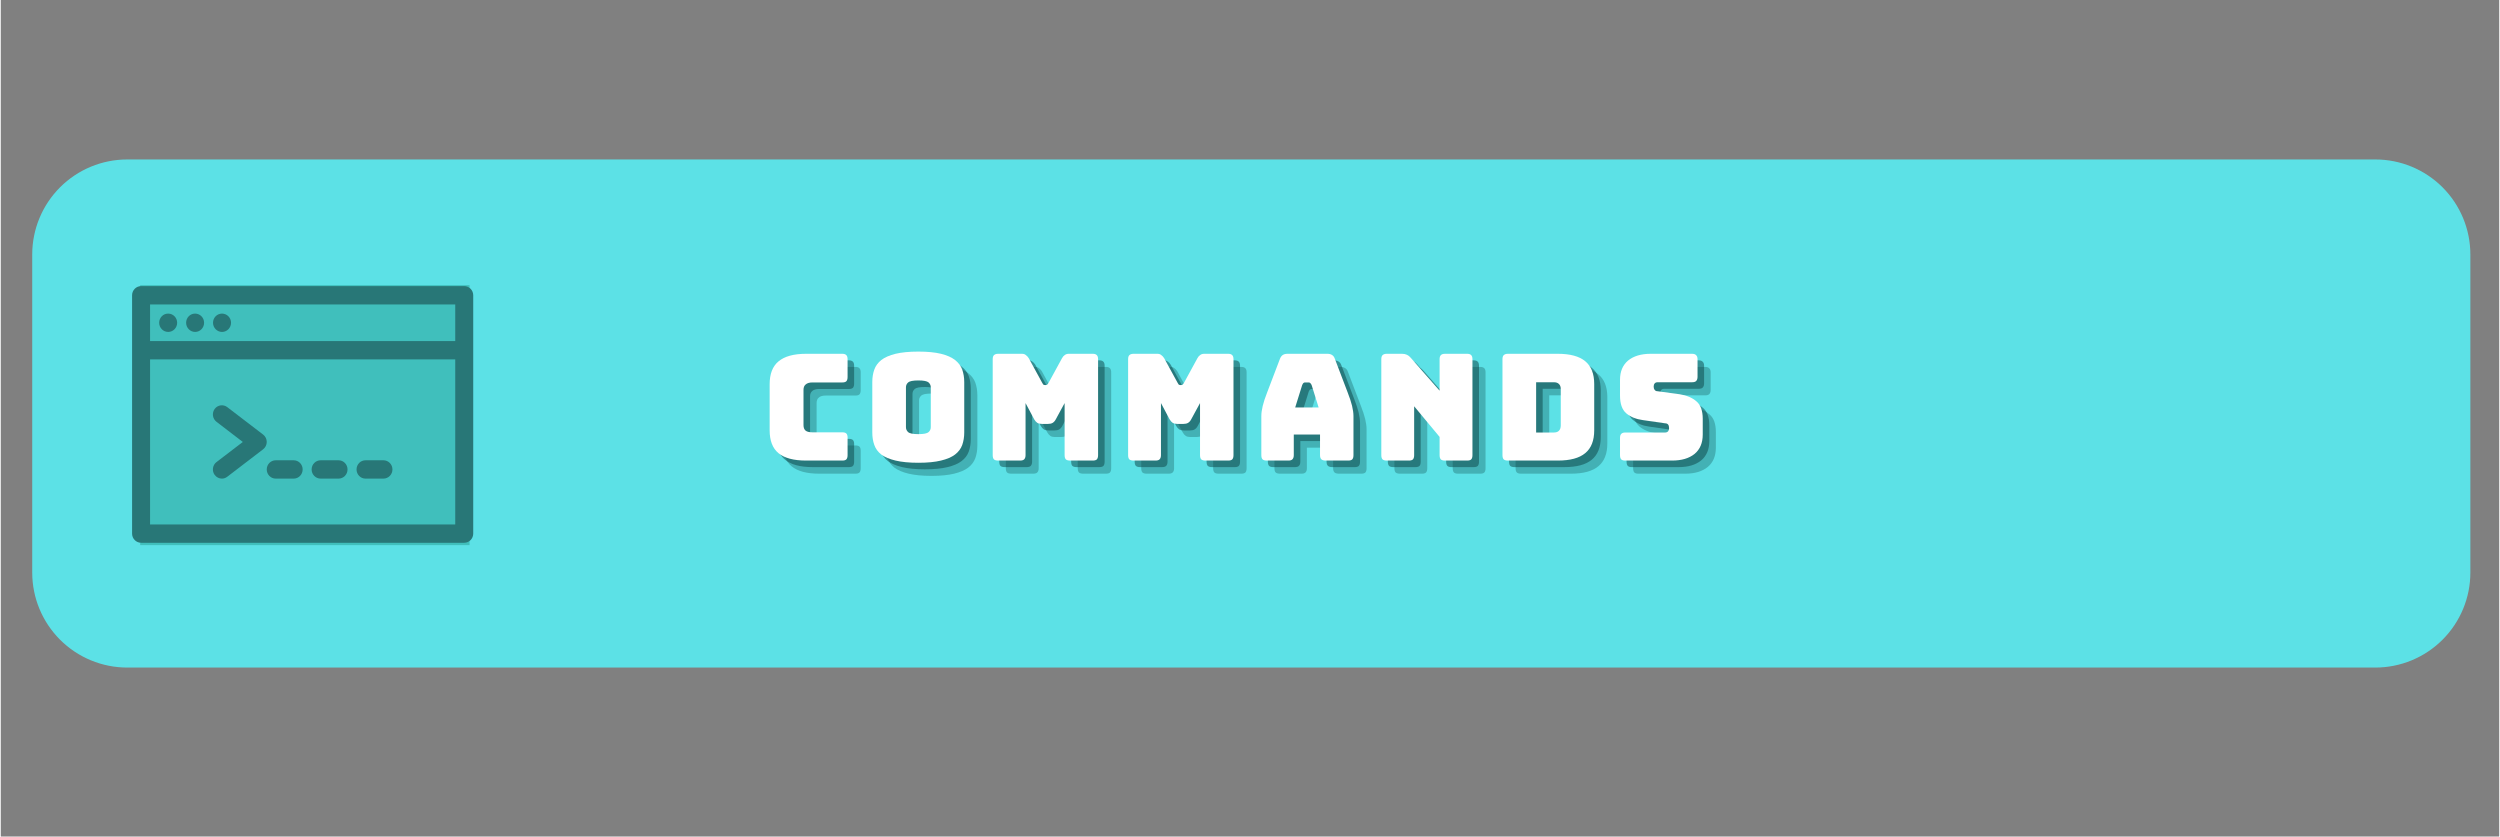 <svg xmlns="http://www.w3.org/2000/svg" xmlns:xlink="http://www.w3.org/1999/xlink" width="260" zoomAndPan="magnify" viewBox="0 0 194.88 65.25" height="87" preserveAspectRatio="xMidYMid meet" version="1.0"><rect x="0" y="0" width="194.88" height="65.25" fill="#808080" stroke="none"/><defs><g/><clipPath id="94c05a2d14"><path d="M 2.453 12.438 L 192.629 12.438 L 192.629 52.07 L 2.453 52.07 Z M 2.453 12.438 " clip-rule="nonzero"/></clipPath><clipPath id="efa141a63c"><path d="M 9.867 12.438 L 185.215 12.438 C 187.18 12.438 189.066 13.219 190.457 14.609 C 191.848 16 192.629 17.887 192.629 19.855 L 192.629 44.656 C 192.629 46.621 191.848 48.508 190.457 49.898 C 189.066 51.289 187.18 52.07 185.215 52.07 L 9.867 52.07 C 7.902 52.07 6.016 51.289 4.625 49.898 C 3.234 48.508 2.453 46.621 2.453 44.656 L 2.453 19.855 C 2.453 17.887 3.234 16 4.625 14.609 C 6.016 13.219 7.902 12.438 9.867 12.438 Z M 9.867 12.438 " clip-rule="nonzero"/></clipPath><clipPath id="fe945498e3"><path d="M 10.875 22.242 L 36.566 22.242 L 36.566 42.52 L 10.875 42.52 Z M 10.875 22.242 " clip-rule="nonzero"/></clipPath><clipPath id="997f93b6c5"><path d="M 10.191 22.316 L 36.883 22.316 L 36.883 42.336 L 10.191 42.336 Z M 10.191 22.316 " clip-rule="nonzero"/></clipPath></defs><g clip-path="url(#94c05a2d14)"><g clip-path="url(#efa141a63c)"><path fill="#5ce1e6" d="M 2.453 12.438 L 192.629 12.438 L 192.629 52.07 L 2.453 52.07 Z M 2.453 12.438 " fill-opacity="1" fill-rule="nonzero"/></g></g><g clip-path="url(#fe945498e3)"><path fill="#40bfbc" d="M 10.875 22.242 L 36.566 22.242 L 36.566 42.52 L 10.875 42.52 Z M 10.875 22.242 " fill-opacity="1" fill-rule="nonzero"/></g><g clip-path="url(#997f93b6c5)"><path fill="#287777" d="M 36.152 22.316 L 10.945 22.316 C 10.559 22.316 10.242 22.637 10.242 23.031 L 10.242 41.621 C 10.242 42.016 10.559 42.336 10.945 42.336 L 36.152 42.336 C 36.535 42.336 36.852 42.016 36.852 41.621 L 36.852 23.031 C 36.852 22.637 36.535 22.316 36.152 22.316 M 11.645 23.746 L 35.449 23.746 L 35.449 26.605 L 11.645 26.605 Z M 35.449 40.906 L 11.645 40.906 L 11.645 28.035 L 35.449 28.035 Z M 35.449 40.906 " fill-opacity="1" fill-rule="evenodd"/></g><path fill="#287777" d="M 13.059 25.891 C 12.672 25.891 12.355 25.57 12.355 25.176 C 12.355 24.781 12.664 24.461 13.051 24.461 L 13.059 24.461 C 13.445 24.461 13.758 24.781 13.758 25.176 C 13.758 25.57 13.445 25.891 13.059 25.891 " fill-opacity="1" fill-rule="evenodd"/><path fill="#287777" d="M 15.16 25.891 C 14.773 25.891 14.457 25.57 14.457 25.176 C 14.457 24.781 14.766 24.461 15.152 24.461 L 15.16 24.461 C 15.547 24.461 15.859 24.781 15.859 25.176 C 15.859 25.57 15.547 25.891 15.16 25.891 " fill-opacity="1" fill-rule="evenodd"/><path fill="#287777" d="M 17.258 25.891 C 16.875 25.891 16.555 25.57 16.555 25.176 C 16.555 24.781 16.867 24.461 17.254 24.461 L 17.258 24.461 C 17.645 24.461 17.961 24.781 17.961 25.176 C 17.961 25.57 17.645 25.891 17.258 25.891 " fill-opacity="1" fill-rule="evenodd"/><path fill="#287777" d="M 17.246 37.332 C 17.035 37.332 16.824 37.23 16.684 37.043 C 16.453 36.73 16.516 36.281 16.824 36.043 L 18.879 34.473 L 16.824 32.898 C 16.516 32.66 16.453 32.215 16.684 31.898 C 16.918 31.582 17.355 31.52 17.664 31.754 L 20.465 33.898 C 20.645 34.035 20.746 34.246 20.746 34.473 C 20.746 34.695 20.645 34.906 20.465 35.043 L 17.664 37.188 C 17.539 37.285 17.391 37.332 17.246 37.332 " fill-opacity="1" fill-rule="evenodd"/><path fill="#287777" d="M 22.848 37.332 L 21.445 37.332 C 21.059 37.332 20.746 37.012 20.746 36.617 C 20.746 36.219 21.059 35.902 21.445 35.902 L 22.848 35.902 C 23.234 35.902 23.547 36.219 23.547 36.617 C 23.547 37.012 23.234 37.332 22.848 37.332 " fill-opacity="1" fill-rule="evenodd"/><path fill="#287777" d="M 29.848 37.332 L 28.449 37.332 C 28.062 37.332 27.75 37.012 27.75 36.617 C 27.75 36.219 28.062 35.902 28.449 35.902 L 29.848 35.902 C 30.234 35.902 30.551 36.219 30.551 36.617 C 30.551 37.012 30.234 37.332 29.848 37.332 " fill-opacity="1" fill-rule="evenodd"/><path fill="#287777" d="M 26.348 37.332 L 24.949 37.332 C 24.562 37.332 24.246 37.012 24.246 36.617 C 24.246 36.219 24.562 35.902 24.949 35.902 L 26.348 35.902 C 26.734 35.902 27.047 36.219 27.047 36.617 C 27.047 37.012 26.734 37.332 26.348 37.332 " fill-opacity="1" fill-rule="evenodd"/><g fill="#0d4244" fill-opacity="0.302"><g transform="translate(60.324, 36.947)"><g><path d="M 6.344 0 L 3.516 0 C 2.547 0 1.828 -0.191 1.359 -0.578 C 0.898 -0.961 0.672 -1.555 0.672 -2.359 L 0.672 -5.953 C 0.672 -6.754 0.898 -7.348 1.359 -7.734 C 1.828 -8.129 2.547 -8.328 3.516 -8.328 L 6.344 -8.328 C 6.488 -8.328 6.594 -8.289 6.656 -8.219 C 6.719 -8.156 6.75 -8.051 6.75 -7.906 L 6.75 -6.516 C 6.75 -6.367 6.719 -6.258 6.656 -6.188 C 6.594 -6.125 6.488 -6.094 6.344 -6.094 L 4.016 -6.094 C 3.773 -6.094 3.598 -6.039 3.484 -5.938 C 3.367 -5.844 3.312 -5.703 3.312 -5.516 L 3.312 -2.766 C 3.312 -2.566 3.367 -2.422 3.484 -2.328 C 3.598 -2.242 3.773 -2.203 4.016 -2.203 L 6.344 -2.203 C 6.488 -2.203 6.594 -2.172 6.656 -2.109 C 6.719 -2.047 6.75 -1.941 6.75 -1.797 L 6.75 -0.422 C 6.75 -0.273 6.719 -0.164 6.656 -0.094 C 6.594 -0.031 6.488 0 6.344 0 Z M 6.344 0 "/></g></g></g><g fill="#0d4244" fill-opacity="0.302"><g transform="translate(68.33, 36.947)"><g><path d="M 7.844 -2.188 C 7.844 -1.832 7.789 -1.508 7.688 -1.219 C 7.582 -0.926 7.395 -0.676 7.125 -0.469 C 6.863 -0.27 6.5 -0.113 6.031 0 C 5.57 0.113 4.984 0.172 4.266 0.172 C 3.547 0.172 2.953 0.113 2.484 0 C 2.016 -0.113 1.645 -0.27 1.375 -0.469 C 1.113 -0.676 0.93 -0.926 0.828 -1.219 C 0.723 -1.508 0.672 -1.832 0.672 -2.188 L 0.672 -6.125 C 0.672 -6.477 0.723 -6.801 0.828 -7.094 C 0.93 -7.383 1.113 -7.633 1.375 -7.844 C 1.645 -8.051 2.016 -8.211 2.484 -8.328 C 2.953 -8.441 3.547 -8.5 4.266 -8.5 C 4.984 -8.5 5.57 -8.441 6.031 -8.328 C 6.5 -8.211 6.863 -8.051 7.125 -7.844 C 7.395 -7.633 7.582 -7.383 7.688 -7.094 C 7.789 -6.801 7.844 -6.477 7.844 -6.125 Z M 3.297 -2.609 C 3.297 -2.453 3.352 -2.32 3.469 -2.219 C 3.582 -2.113 3.848 -2.062 4.266 -2.062 C 4.68 -2.062 4.945 -2.113 5.062 -2.219 C 5.176 -2.32 5.234 -2.453 5.234 -2.609 L 5.234 -5.719 C 5.234 -5.863 5.176 -5.988 5.062 -6.094 C 4.945 -6.195 4.68 -6.25 4.266 -6.25 C 3.848 -6.25 3.582 -6.195 3.469 -6.094 C 3.352 -5.988 3.297 -5.863 3.297 -5.719 Z M 3.297 -2.609 "/></g></g></g><g fill="#0d4244" fill-opacity="0.302"><g transform="translate(77.597, 36.947)"><g><path d="M 2.938 0 L 1.219 0 C 1.07 0 0.961 -0.031 0.891 -0.094 C 0.828 -0.164 0.797 -0.273 0.797 -0.422 L 0.797 -7.906 C 0.797 -8.051 0.828 -8.156 0.891 -8.219 C 0.961 -8.289 1.07 -8.328 1.219 -8.328 L 3.078 -8.328 C 3.203 -8.328 3.301 -8.297 3.375 -8.234 C 3.457 -8.18 3.535 -8.098 3.609 -7.984 L 4.641 -6.094 C 4.68 -6.02 4.711 -5.969 4.734 -5.938 C 4.766 -5.906 4.805 -5.891 4.859 -5.891 L 4.953 -5.891 C 5.004 -5.891 5.039 -5.906 5.062 -5.938 C 5.094 -5.969 5.129 -6.02 5.172 -6.094 L 6.203 -7.984 C 6.266 -8.098 6.336 -8.18 6.422 -8.234 C 6.504 -8.297 6.609 -8.328 6.734 -8.328 L 8.609 -8.328 C 8.754 -8.328 8.859 -8.289 8.922 -8.219 C 8.984 -8.156 9.016 -8.051 9.016 -7.906 L 9.016 -0.422 C 9.016 -0.273 8.984 -0.164 8.922 -0.094 C 8.859 -0.031 8.754 0 8.609 0 L 6.828 0 C 6.68 0 6.57 -0.031 6.5 -0.094 C 6.438 -0.164 6.406 -0.273 6.406 -0.422 L 6.406 -4.484 L 5.719 -3.219 C 5.656 -3.094 5.57 -3 5.469 -2.938 C 5.375 -2.883 5.254 -2.859 5.109 -2.859 L 4.641 -2.859 C 4.492 -2.859 4.375 -2.883 4.281 -2.938 C 4.188 -3 4.102 -3.094 4.031 -3.219 L 3.359 -4.484 L 3.359 -0.422 C 3.359 -0.273 3.32 -0.164 3.25 -0.094 C 3.188 -0.031 3.082 0 2.938 0 Z M 2.938 0 "/></g></g></g><g fill="#0d4244" fill-opacity="0.302"><g transform="translate(88.159, 36.947)"><g><path d="M 2.938 0 L 1.219 0 C 1.07 0 0.961 -0.031 0.891 -0.094 C 0.828 -0.164 0.797 -0.273 0.797 -0.422 L 0.797 -7.906 C 0.797 -8.051 0.828 -8.156 0.891 -8.219 C 0.961 -8.289 1.07 -8.328 1.219 -8.328 L 3.078 -8.328 C 3.203 -8.328 3.301 -8.297 3.375 -8.234 C 3.457 -8.18 3.535 -8.098 3.609 -7.984 L 4.641 -6.094 C 4.68 -6.02 4.711 -5.969 4.734 -5.938 C 4.766 -5.906 4.805 -5.891 4.859 -5.891 L 4.953 -5.891 C 5.004 -5.891 5.039 -5.906 5.062 -5.938 C 5.094 -5.969 5.129 -6.02 5.172 -6.094 L 6.203 -7.984 C 6.266 -8.098 6.336 -8.18 6.422 -8.234 C 6.504 -8.297 6.609 -8.328 6.734 -8.328 L 8.609 -8.328 C 8.754 -8.328 8.859 -8.289 8.922 -8.219 C 8.984 -8.156 9.016 -8.051 9.016 -7.906 L 9.016 -0.422 C 9.016 -0.273 8.984 -0.164 8.922 -0.094 C 8.859 -0.031 8.754 0 8.609 0 L 6.828 0 C 6.68 0 6.57 -0.031 6.5 -0.094 C 6.438 -0.164 6.406 -0.273 6.406 -0.422 L 6.406 -4.484 L 5.719 -3.219 C 5.656 -3.094 5.57 -3 5.469 -2.938 C 5.375 -2.883 5.254 -2.859 5.109 -2.859 L 4.641 -2.859 C 4.492 -2.859 4.375 -2.883 4.281 -2.938 C 4.188 -3 4.102 -3.094 4.031 -3.219 L 3.359 -4.484 L 3.359 -0.422 C 3.359 -0.273 3.32 -0.164 3.25 -0.094 C 3.188 -0.031 3.082 0 2.938 0 Z M 2.938 0 "/></g></g></g><g fill="#0d4244" fill-opacity="0.302"><g transform="translate(98.721, 36.947)"><g><path d="M 3.812 -5.891 L 3.266 -4.141 L 5.094 -4.141 L 4.547 -5.891 C 4.516 -5.961 4.477 -6.016 4.438 -6.047 C 4.406 -6.078 4.367 -6.094 4.328 -6.094 L 4.031 -6.094 C 3.988 -6.094 3.945 -6.078 3.906 -6.047 C 3.875 -6.016 3.844 -5.961 3.812 -5.891 Z M 3.156 -0.422 C 3.156 -0.273 3.117 -0.164 3.047 -0.094 C 2.984 -0.031 2.879 0 2.734 0 L 1.047 0 C 0.898 0 0.789 -0.031 0.719 -0.094 C 0.656 -0.164 0.625 -0.273 0.625 -0.422 L 0.625 -3.469 C 0.625 -3.695 0.66 -3.961 0.734 -4.266 C 0.805 -4.566 0.922 -4.914 1.078 -5.312 L 2.078 -7.938 C 2.129 -8.07 2.203 -8.172 2.297 -8.234 C 2.391 -8.297 2.516 -8.328 2.672 -8.328 L 5.781 -8.328 C 5.926 -8.328 6.047 -8.297 6.141 -8.234 C 6.242 -8.172 6.316 -8.07 6.359 -7.938 L 7.359 -5.312 C 7.516 -4.914 7.629 -4.566 7.703 -4.266 C 7.773 -3.961 7.812 -3.695 7.812 -3.469 L 7.812 -0.422 C 7.812 -0.273 7.781 -0.164 7.719 -0.094 C 7.656 -0.031 7.551 0 7.406 0 L 5.656 0 C 5.5 0 5.383 -0.031 5.312 -0.094 C 5.238 -0.164 5.203 -0.273 5.203 -0.422 L 5.203 -2.031 L 3.156 -2.031 Z M 3.156 -0.422 "/></g></g></g><g fill="#0d4244" fill-opacity="0.302"><g transform="translate(107.907, 36.947)"><g><path d="M 2.953 0 L 1.219 0 C 1.07 0 0.961 -0.031 0.891 -0.094 C 0.828 -0.164 0.797 -0.273 0.797 -0.422 L 0.797 -7.906 C 0.797 -8.051 0.828 -8.156 0.891 -8.219 C 0.961 -8.289 1.07 -8.328 1.219 -8.328 L 2.422 -8.328 C 2.566 -8.328 2.691 -8.301 2.797 -8.25 C 2.898 -8.207 3 -8.129 3.094 -8.016 L 5.344 -5.453 L 5.344 -7.906 C 5.344 -8.051 5.375 -8.156 5.438 -8.219 C 5.5 -8.289 5.609 -8.328 5.766 -8.328 L 7.5 -8.328 C 7.645 -8.328 7.75 -8.289 7.812 -8.219 C 7.875 -8.156 7.906 -8.051 7.906 -7.906 L 7.906 -0.422 C 7.906 -0.273 7.875 -0.164 7.812 -0.094 C 7.75 -0.031 7.645 0 7.5 0 L 5.766 0 C 5.609 0 5.5 -0.031 5.438 -0.094 C 5.375 -0.164 5.344 -0.273 5.344 -0.422 L 5.344 -1.844 L 3.359 -4.234 L 3.359 -0.422 C 3.359 -0.273 3.328 -0.164 3.266 -0.094 C 3.203 -0.031 3.098 0 2.953 0 Z M 2.953 0 "/></g></g></g><g fill="#0d4244" fill-opacity="0.302"><g transform="translate(117.359, 36.947)"><g><path d="M 5.109 0 L 1.219 0 C 1.07 0 0.961 -0.031 0.891 -0.094 C 0.828 -0.164 0.797 -0.273 0.797 -0.422 L 0.797 -7.906 C 0.797 -8.051 0.828 -8.156 0.891 -8.219 C 0.961 -8.289 1.07 -8.328 1.219 -8.328 L 5.109 -8.328 C 6.078 -8.328 6.789 -8.133 7.25 -7.75 C 7.719 -7.363 7.953 -6.77 7.953 -5.969 L 7.953 -2.359 C 7.953 -1.555 7.719 -0.961 7.25 -0.578 C 6.789 -0.191 6.078 0 5.109 0 Z M 3.422 -6.109 L 3.422 -2.188 L 4.797 -2.188 C 4.984 -2.188 5.117 -2.234 5.203 -2.328 C 5.297 -2.422 5.344 -2.562 5.344 -2.75 L 5.344 -5.562 C 5.344 -5.75 5.297 -5.883 5.203 -5.969 C 5.117 -6.062 4.984 -6.109 4.797 -6.109 Z M 3.422 -6.109 "/></g></g></g><g fill="#0d4244" fill-opacity="0.302"><g transform="translate(126.73, 36.947)"><g><path d="M 4.656 0 L 1 0 C 0.852 0 0.75 -0.031 0.688 -0.094 C 0.625 -0.164 0.594 -0.273 0.594 -0.422 L 0.594 -1.766 C 0.594 -1.91 0.625 -2.016 0.688 -2.078 C 0.75 -2.148 0.852 -2.188 1 -2.188 L 4.109 -2.188 C 4.211 -2.188 4.289 -2.219 4.344 -2.281 C 4.395 -2.344 4.422 -2.422 4.422 -2.516 C 4.422 -2.648 4.395 -2.75 4.344 -2.812 C 4.289 -2.875 4.211 -2.906 4.109 -2.906 L 2.375 -3.156 C 1.844 -3.227 1.41 -3.406 1.078 -3.688 C 0.754 -3.969 0.594 -4.43 0.594 -5.078 L 0.594 -6.297 C 0.594 -6.941 0.801 -7.441 1.219 -7.797 C 1.645 -8.148 2.234 -8.328 2.984 -8.328 L 6.219 -8.328 C 6.363 -8.328 6.469 -8.289 6.531 -8.219 C 6.602 -8.156 6.641 -8.051 6.641 -7.906 L 6.641 -6.531 C 6.641 -6.383 6.602 -6.273 6.531 -6.203 C 6.469 -6.141 6.363 -6.109 6.219 -6.109 L 3.531 -6.109 C 3.426 -6.109 3.348 -6.078 3.297 -6.016 C 3.242 -5.953 3.219 -5.867 3.219 -5.766 C 3.219 -5.672 3.242 -5.586 3.297 -5.516 C 3.348 -5.441 3.426 -5.406 3.531 -5.406 L 5.25 -5.172 C 5.789 -5.086 6.223 -4.906 6.547 -4.625 C 6.879 -4.352 7.047 -3.895 7.047 -3.25 L 7.047 -2.031 C 7.047 -1.375 6.832 -0.867 6.406 -0.516 C 5.977 -0.172 5.395 0 4.656 0 Z M 4.656 0 "/></g></g></g><g fill="#0d4244" fill-opacity="0.502"><g transform="translate(59.813, 36.435)"><g><path d="M 6.344 0 L 3.516 0 C 2.547 0 1.828 -0.191 1.359 -0.578 C 0.898 -0.961 0.672 -1.555 0.672 -2.359 L 0.672 -5.953 C 0.672 -6.754 0.898 -7.348 1.359 -7.734 C 1.828 -8.129 2.547 -8.328 3.516 -8.328 L 6.344 -8.328 C 6.488 -8.328 6.594 -8.289 6.656 -8.219 C 6.719 -8.156 6.75 -8.051 6.75 -7.906 L 6.75 -6.516 C 6.75 -6.367 6.719 -6.258 6.656 -6.188 C 6.594 -6.125 6.488 -6.094 6.344 -6.094 L 4.016 -6.094 C 3.773 -6.094 3.598 -6.039 3.484 -5.938 C 3.367 -5.844 3.312 -5.703 3.312 -5.516 L 3.312 -2.766 C 3.312 -2.566 3.367 -2.422 3.484 -2.328 C 3.598 -2.242 3.773 -2.203 4.016 -2.203 L 6.344 -2.203 C 6.488 -2.203 6.594 -2.172 6.656 -2.109 C 6.719 -2.047 6.75 -1.941 6.75 -1.797 L 6.75 -0.422 C 6.75 -0.273 6.719 -0.164 6.656 -0.094 C 6.594 -0.031 6.488 0 6.344 0 Z M 6.344 0 "/></g></g></g><g fill="#0d4244" fill-opacity="0.502"><g transform="translate(67.818, 36.435)"><g><path d="M 7.844 -2.188 C 7.844 -1.832 7.789 -1.508 7.688 -1.219 C 7.582 -0.926 7.395 -0.676 7.125 -0.469 C 6.863 -0.27 6.5 -0.113 6.031 0 C 5.57 0.113 4.984 0.172 4.266 0.172 C 3.547 0.172 2.953 0.113 2.484 0 C 2.016 -0.113 1.645 -0.27 1.375 -0.469 C 1.113 -0.676 0.93 -0.926 0.828 -1.219 C 0.723 -1.508 0.672 -1.832 0.672 -2.188 L 0.672 -6.125 C 0.672 -6.477 0.723 -6.801 0.828 -7.094 C 0.93 -7.383 1.113 -7.633 1.375 -7.844 C 1.645 -8.051 2.016 -8.211 2.484 -8.328 C 2.953 -8.441 3.547 -8.5 4.266 -8.5 C 4.984 -8.5 5.57 -8.441 6.031 -8.328 C 6.5 -8.211 6.863 -8.051 7.125 -7.844 C 7.395 -7.633 7.582 -7.383 7.688 -7.094 C 7.789 -6.801 7.844 -6.477 7.844 -6.125 Z M 3.297 -2.609 C 3.297 -2.453 3.352 -2.32 3.469 -2.219 C 3.582 -2.113 3.848 -2.062 4.266 -2.062 C 4.68 -2.062 4.945 -2.113 5.062 -2.219 C 5.176 -2.32 5.234 -2.453 5.234 -2.609 L 5.234 -5.719 C 5.234 -5.863 5.176 -5.988 5.062 -6.094 C 4.945 -6.195 4.68 -6.25 4.266 -6.25 C 3.848 -6.25 3.582 -6.195 3.469 -6.094 C 3.352 -5.988 3.297 -5.863 3.297 -5.719 Z M 3.297 -2.609 "/></g></g></g><g fill="#0d4244" fill-opacity="0.502"><g transform="translate(77.085, 36.435)"><g><path d="M 2.938 0 L 1.219 0 C 1.07 0 0.961 -0.031 0.891 -0.094 C 0.828 -0.164 0.797 -0.273 0.797 -0.422 L 0.797 -7.906 C 0.797 -8.051 0.828 -8.156 0.891 -8.219 C 0.961 -8.289 1.07 -8.328 1.219 -8.328 L 3.078 -8.328 C 3.203 -8.328 3.301 -8.297 3.375 -8.234 C 3.457 -8.18 3.535 -8.098 3.609 -7.984 L 4.641 -6.094 C 4.68 -6.02 4.711 -5.969 4.734 -5.938 C 4.766 -5.906 4.805 -5.891 4.859 -5.891 L 4.953 -5.891 C 5.004 -5.891 5.039 -5.906 5.062 -5.938 C 5.094 -5.969 5.129 -6.02 5.172 -6.094 L 6.203 -7.984 C 6.266 -8.098 6.336 -8.18 6.422 -8.234 C 6.504 -8.297 6.609 -8.328 6.734 -8.328 L 8.609 -8.328 C 8.754 -8.328 8.859 -8.289 8.922 -8.219 C 8.984 -8.156 9.016 -8.051 9.016 -7.906 L 9.016 -0.422 C 9.016 -0.273 8.984 -0.164 8.922 -0.094 C 8.859 -0.031 8.754 0 8.609 0 L 6.828 0 C 6.68 0 6.57 -0.031 6.5 -0.094 C 6.438 -0.164 6.406 -0.273 6.406 -0.422 L 6.406 -4.484 L 5.719 -3.219 C 5.656 -3.094 5.57 -3 5.469 -2.938 C 5.375 -2.883 5.254 -2.859 5.109 -2.859 L 4.641 -2.859 C 4.492 -2.859 4.375 -2.883 4.281 -2.938 C 4.188 -3 4.102 -3.094 4.031 -3.219 L 3.359 -4.484 L 3.359 -0.422 C 3.359 -0.273 3.32 -0.164 3.25 -0.094 C 3.188 -0.031 3.082 0 2.938 0 Z M 2.938 0 "/></g></g></g><g fill="#0d4244" fill-opacity="0.502"><g transform="translate(87.648, 36.435)"><g><path d="M 2.938 0 L 1.219 0 C 1.07 0 0.961 -0.031 0.891 -0.094 C 0.828 -0.164 0.797 -0.273 0.797 -0.422 L 0.797 -7.906 C 0.797 -8.051 0.828 -8.156 0.891 -8.219 C 0.961 -8.289 1.07 -8.328 1.219 -8.328 L 3.078 -8.328 C 3.203 -8.328 3.301 -8.297 3.375 -8.234 C 3.457 -8.18 3.535 -8.098 3.609 -7.984 L 4.641 -6.094 C 4.68 -6.02 4.711 -5.969 4.734 -5.938 C 4.766 -5.906 4.805 -5.891 4.859 -5.891 L 4.953 -5.891 C 5.004 -5.891 5.039 -5.906 5.062 -5.938 C 5.094 -5.969 5.129 -6.02 5.172 -6.094 L 6.203 -7.984 C 6.266 -8.098 6.336 -8.18 6.422 -8.234 C 6.504 -8.297 6.609 -8.328 6.734 -8.328 L 8.609 -8.328 C 8.754 -8.328 8.859 -8.289 8.922 -8.219 C 8.984 -8.156 9.016 -8.051 9.016 -7.906 L 9.016 -0.422 C 9.016 -0.273 8.984 -0.164 8.922 -0.094 C 8.859 -0.031 8.754 0 8.609 0 L 6.828 0 C 6.68 0 6.57 -0.031 6.5 -0.094 C 6.438 -0.164 6.406 -0.273 6.406 -0.422 L 6.406 -4.484 L 5.719 -3.219 C 5.656 -3.094 5.57 -3 5.469 -2.938 C 5.375 -2.883 5.254 -2.859 5.109 -2.859 L 4.641 -2.859 C 4.492 -2.859 4.375 -2.883 4.281 -2.938 C 4.188 -3 4.102 -3.094 4.031 -3.219 L 3.359 -4.484 L 3.359 -0.422 C 3.359 -0.273 3.32 -0.164 3.25 -0.094 C 3.188 -0.031 3.082 0 2.938 0 Z M 2.938 0 "/></g></g></g><g fill="#0d4244" fill-opacity="0.502"><g transform="translate(98.21, 36.435)"><g><path d="M 3.812 -5.891 L 3.266 -4.141 L 5.094 -4.141 L 4.547 -5.891 C 4.516 -5.961 4.477 -6.016 4.438 -6.047 C 4.406 -6.078 4.367 -6.094 4.328 -6.094 L 4.031 -6.094 C 3.988 -6.094 3.945 -6.078 3.906 -6.047 C 3.875 -6.016 3.844 -5.961 3.812 -5.891 Z M 3.156 -0.422 C 3.156 -0.273 3.117 -0.164 3.047 -0.094 C 2.984 -0.031 2.879 0 2.734 0 L 1.047 0 C 0.898 0 0.789 -0.031 0.719 -0.094 C 0.656 -0.164 0.625 -0.273 0.625 -0.422 L 0.625 -3.469 C 0.625 -3.695 0.66 -3.961 0.734 -4.266 C 0.805 -4.566 0.922 -4.914 1.078 -5.312 L 2.078 -7.938 C 2.129 -8.07 2.203 -8.172 2.297 -8.234 C 2.391 -8.297 2.516 -8.328 2.672 -8.328 L 5.781 -8.328 C 5.926 -8.328 6.047 -8.297 6.141 -8.234 C 6.242 -8.172 6.316 -8.07 6.359 -7.938 L 7.359 -5.312 C 7.516 -4.914 7.629 -4.566 7.703 -4.266 C 7.773 -3.961 7.812 -3.695 7.812 -3.469 L 7.812 -0.422 C 7.812 -0.273 7.781 -0.164 7.719 -0.094 C 7.656 -0.031 7.551 0 7.406 0 L 5.656 0 C 5.5 0 5.383 -0.031 5.312 -0.094 C 5.238 -0.164 5.203 -0.273 5.203 -0.422 L 5.203 -2.031 L 3.156 -2.031 Z M 3.156 -0.422 "/></g></g></g><g fill="#0d4244" fill-opacity="0.502"><g transform="translate(107.396, 36.435)"><g><path d="M 2.953 0 L 1.219 0 C 1.07 0 0.961 -0.031 0.891 -0.094 C 0.828 -0.164 0.797 -0.273 0.797 -0.422 L 0.797 -7.906 C 0.797 -8.051 0.828 -8.156 0.891 -8.219 C 0.961 -8.289 1.07 -8.328 1.219 -8.328 L 2.422 -8.328 C 2.566 -8.328 2.691 -8.301 2.797 -8.25 C 2.898 -8.207 3 -8.129 3.094 -8.016 L 5.344 -5.453 L 5.344 -7.906 C 5.344 -8.051 5.375 -8.156 5.438 -8.219 C 5.5 -8.289 5.609 -8.328 5.766 -8.328 L 7.5 -8.328 C 7.645 -8.328 7.75 -8.289 7.812 -8.219 C 7.875 -8.156 7.906 -8.051 7.906 -7.906 L 7.906 -0.422 C 7.906 -0.273 7.875 -0.164 7.812 -0.094 C 7.75 -0.031 7.645 0 7.5 0 L 5.766 0 C 5.609 0 5.5 -0.031 5.438 -0.094 C 5.375 -0.164 5.344 -0.273 5.344 -0.422 L 5.344 -1.844 L 3.359 -4.234 L 3.359 -0.422 C 3.359 -0.273 3.328 -0.164 3.266 -0.094 C 3.203 -0.031 3.098 0 2.953 0 Z M 2.953 0 "/></g></g></g><g fill="#0d4244" fill-opacity="0.502"><g transform="translate(116.848, 36.435)"><g><path d="M 5.109 0 L 1.219 0 C 1.07 0 0.961 -0.031 0.891 -0.094 C 0.828 -0.164 0.797 -0.273 0.797 -0.422 L 0.797 -7.906 C 0.797 -8.051 0.828 -8.156 0.891 -8.219 C 0.961 -8.289 1.07 -8.328 1.219 -8.328 L 5.109 -8.328 C 6.078 -8.328 6.789 -8.133 7.25 -7.75 C 7.719 -7.363 7.953 -6.77 7.953 -5.969 L 7.953 -2.359 C 7.953 -1.555 7.719 -0.961 7.25 -0.578 C 6.789 -0.191 6.078 0 5.109 0 Z M 3.422 -6.109 L 3.422 -2.188 L 4.797 -2.188 C 4.984 -2.188 5.117 -2.234 5.203 -2.328 C 5.297 -2.422 5.344 -2.562 5.344 -2.75 L 5.344 -5.562 C 5.344 -5.75 5.297 -5.883 5.203 -5.969 C 5.117 -6.062 4.984 -6.109 4.797 -6.109 Z M 3.422 -6.109 "/></g></g></g><g fill="#0d4244" fill-opacity="0.502"><g transform="translate(126.219, 36.435)"><g><path d="M 4.656 0 L 1 0 C 0.852 0 0.75 -0.031 0.688 -0.094 C 0.625 -0.164 0.594 -0.273 0.594 -0.422 L 0.594 -1.766 C 0.594 -1.91 0.625 -2.016 0.688 -2.078 C 0.75 -2.148 0.852 -2.188 1 -2.188 L 4.109 -2.188 C 4.211 -2.188 4.289 -2.219 4.344 -2.281 C 4.395 -2.344 4.422 -2.422 4.422 -2.516 C 4.422 -2.648 4.395 -2.75 4.344 -2.812 C 4.289 -2.875 4.211 -2.906 4.109 -2.906 L 2.375 -3.156 C 1.844 -3.227 1.41 -3.406 1.078 -3.688 C 0.754 -3.969 0.594 -4.43 0.594 -5.078 L 0.594 -6.297 C 0.594 -6.941 0.801 -7.441 1.219 -7.797 C 1.645 -8.148 2.234 -8.328 2.984 -8.328 L 6.219 -8.328 C 6.363 -8.328 6.469 -8.289 6.531 -8.219 C 6.602 -8.156 6.641 -8.051 6.641 -7.906 L 6.641 -6.531 C 6.641 -6.383 6.602 -6.273 6.531 -6.203 C 6.469 -6.141 6.363 -6.109 6.219 -6.109 L 3.531 -6.109 C 3.426 -6.109 3.348 -6.078 3.297 -6.016 C 3.242 -5.953 3.219 -5.867 3.219 -5.766 C 3.219 -5.672 3.242 -5.586 3.297 -5.516 C 3.348 -5.441 3.426 -5.406 3.531 -5.406 L 5.25 -5.172 C 5.789 -5.086 6.223 -4.906 6.547 -4.625 C 6.879 -4.352 7.047 -3.895 7.047 -3.25 L 7.047 -2.031 C 7.047 -1.375 6.832 -0.867 6.406 -0.516 C 5.977 -0.172 5.395 0 4.656 0 Z M 4.656 0 "/></g></g></g><g fill="#ffffff" fill-opacity="1"><g transform="translate(59.301, 35.924)"><g><path d="M 6.344 0 L 3.516 0 C 2.547 0 1.828 -0.191 1.359 -0.578 C 0.898 -0.961 0.672 -1.555 0.672 -2.359 L 0.672 -5.953 C 0.672 -6.754 0.898 -7.348 1.359 -7.734 C 1.828 -8.129 2.547 -8.328 3.516 -8.328 L 6.344 -8.328 C 6.488 -8.328 6.594 -8.289 6.656 -8.219 C 6.719 -8.156 6.75 -8.051 6.75 -7.906 L 6.75 -6.516 C 6.75 -6.367 6.719 -6.258 6.656 -6.188 C 6.594 -6.125 6.488 -6.094 6.344 -6.094 L 4.016 -6.094 C 3.773 -6.094 3.598 -6.039 3.484 -5.938 C 3.367 -5.844 3.312 -5.703 3.312 -5.516 L 3.312 -2.766 C 3.312 -2.566 3.367 -2.422 3.484 -2.328 C 3.598 -2.242 3.773 -2.203 4.016 -2.203 L 6.344 -2.203 C 6.488 -2.203 6.594 -2.172 6.656 -2.109 C 6.719 -2.047 6.75 -1.941 6.75 -1.797 L 6.75 -0.422 C 6.75 -0.273 6.719 -0.164 6.656 -0.094 C 6.594 -0.031 6.488 0 6.344 0 Z M 6.344 0 "/></g></g></g><g fill="#ffffff" fill-opacity="1"><g transform="translate(67.307, 35.924)"><g><path d="M 7.844 -2.188 C 7.844 -1.832 7.789 -1.508 7.688 -1.219 C 7.582 -0.926 7.395 -0.676 7.125 -0.469 C 6.863 -0.27 6.5 -0.113 6.031 0 C 5.57 0.113 4.984 0.172 4.266 0.172 C 3.547 0.172 2.953 0.113 2.484 0 C 2.016 -0.113 1.645 -0.27 1.375 -0.469 C 1.113 -0.676 0.93 -0.926 0.828 -1.219 C 0.723 -1.508 0.672 -1.832 0.672 -2.188 L 0.672 -6.125 C 0.672 -6.477 0.723 -6.801 0.828 -7.094 C 0.93 -7.383 1.113 -7.633 1.375 -7.844 C 1.645 -8.051 2.016 -8.211 2.484 -8.328 C 2.953 -8.441 3.547 -8.5 4.266 -8.5 C 4.984 -8.5 5.57 -8.441 6.031 -8.328 C 6.5 -8.211 6.863 -8.051 7.125 -7.844 C 7.395 -7.633 7.582 -7.383 7.688 -7.094 C 7.789 -6.801 7.844 -6.477 7.844 -6.125 Z M 3.297 -2.609 C 3.297 -2.453 3.352 -2.32 3.469 -2.219 C 3.582 -2.113 3.848 -2.062 4.266 -2.062 C 4.68 -2.062 4.945 -2.113 5.062 -2.219 C 5.176 -2.32 5.234 -2.453 5.234 -2.609 L 5.234 -5.719 C 5.234 -5.863 5.176 -5.988 5.062 -6.094 C 4.945 -6.195 4.68 -6.25 4.266 -6.25 C 3.848 -6.25 3.582 -6.195 3.469 -6.094 C 3.352 -5.988 3.297 -5.863 3.297 -5.719 Z M 3.297 -2.609 "/></g></g></g><g fill="#ffffff" fill-opacity="1"><g transform="translate(76.574, 35.924)"><g><path d="M 2.938 0 L 1.219 0 C 1.07 0 0.961 -0.031 0.891 -0.094 C 0.828 -0.164 0.797 -0.273 0.797 -0.422 L 0.797 -7.906 C 0.797 -8.051 0.828 -8.156 0.891 -8.219 C 0.961 -8.289 1.07 -8.328 1.219 -8.328 L 3.078 -8.328 C 3.203 -8.328 3.301 -8.297 3.375 -8.234 C 3.457 -8.18 3.535 -8.098 3.609 -7.984 L 4.641 -6.094 C 4.68 -6.02 4.711 -5.969 4.734 -5.938 C 4.766 -5.906 4.805 -5.891 4.859 -5.891 L 4.953 -5.891 C 5.004 -5.891 5.039 -5.906 5.062 -5.938 C 5.094 -5.969 5.129 -6.02 5.172 -6.094 L 6.203 -7.984 C 6.266 -8.098 6.336 -8.18 6.422 -8.234 C 6.504 -8.297 6.609 -8.328 6.734 -8.328 L 8.609 -8.328 C 8.754 -8.328 8.859 -8.289 8.922 -8.219 C 8.984 -8.156 9.016 -8.051 9.016 -7.906 L 9.016 -0.422 C 9.016 -0.273 8.984 -0.164 8.922 -0.094 C 8.859 -0.031 8.754 0 8.609 0 L 6.828 0 C 6.68 0 6.57 -0.031 6.5 -0.094 C 6.438 -0.164 6.406 -0.273 6.406 -0.422 L 6.406 -4.484 L 5.719 -3.219 C 5.656 -3.094 5.57 -3 5.469 -2.938 C 5.375 -2.883 5.254 -2.859 5.109 -2.859 L 4.641 -2.859 C 4.492 -2.859 4.375 -2.883 4.281 -2.938 C 4.188 -3 4.102 -3.094 4.031 -3.219 L 3.359 -4.484 L 3.359 -0.422 C 3.359 -0.273 3.32 -0.164 3.25 -0.094 C 3.188 -0.031 3.082 0 2.938 0 Z M 2.938 0 "/></g></g></g><g fill="#ffffff" fill-opacity="1"><g transform="translate(87.136, 35.924)"><g><path d="M 2.938 0 L 1.219 0 C 1.07 0 0.961 -0.031 0.891 -0.094 C 0.828 -0.164 0.797 -0.273 0.797 -0.422 L 0.797 -7.906 C 0.797 -8.051 0.828 -8.156 0.891 -8.219 C 0.961 -8.289 1.07 -8.328 1.219 -8.328 L 3.078 -8.328 C 3.203 -8.328 3.301 -8.297 3.375 -8.234 C 3.457 -8.18 3.535 -8.098 3.609 -7.984 L 4.641 -6.094 C 4.68 -6.02 4.711 -5.969 4.734 -5.938 C 4.766 -5.906 4.805 -5.891 4.859 -5.891 L 4.953 -5.891 C 5.004 -5.891 5.039 -5.906 5.062 -5.938 C 5.094 -5.969 5.129 -6.02 5.172 -6.094 L 6.203 -7.984 C 6.266 -8.098 6.336 -8.18 6.422 -8.234 C 6.504 -8.297 6.609 -8.328 6.734 -8.328 L 8.609 -8.328 C 8.754 -8.328 8.859 -8.289 8.922 -8.219 C 8.984 -8.156 9.016 -8.051 9.016 -7.906 L 9.016 -0.422 C 9.016 -0.273 8.984 -0.164 8.922 -0.094 C 8.859 -0.031 8.754 0 8.609 0 L 6.828 0 C 6.68 0 6.57 -0.031 6.5 -0.094 C 6.438 -0.164 6.406 -0.273 6.406 -0.422 L 6.406 -4.484 L 5.719 -3.219 C 5.656 -3.094 5.57 -3 5.469 -2.938 C 5.375 -2.883 5.254 -2.859 5.109 -2.859 L 4.641 -2.859 C 4.492 -2.859 4.375 -2.883 4.281 -2.938 C 4.188 -3 4.102 -3.094 4.031 -3.219 L 3.359 -4.484 L 3.359 -0.422 C 3.359 -0.273 3.32 -0.164 3.25 -0.094 C 3.188 -0.031 3.082 0 2.938 0 Z M 2.938 0 "/></g></g></g><g fill="#ffffff" fill-opacity="1"><g transform="translate(97.699, 35.924)"><g><path d="M 3.812 -5.891 L 3.266 -4.141 L 5.094 -4.141 L 4.547 -5.891 C 4.516 -5.961 4.477 -6.016 4.438 -6.047 C 4.406 -6.078 4.367 -6.094 4.328 -6.094 L 4.031 -6.094 C 3.988 -6.094 3.945 -6.078 3.906 -6.047 C 3.875 -6.016 3.844 -5.961 3.812 -5.891 Z M 3.156 -0.422 C 3.156 -0.273 3.117 -0.164 3.047 -0.094 C 2.984 -0.031 2.879 0 2.734 0 L 1.047 0 C 0.898 0 0.789 -0.031 0.719 -0.094 C 0.656 -0.164 0.625 -0.273 0.625 -0.422 L 0.625 -3.469 C 0.625 -3.695 0.66 -3.961 0.734 -4.266 C 0.805 -4.566 0.922 -4.914 1.078 -5.312 L 2.078 -7.938 C 2.129 -8.07 2.203 -8.172 2.297 -8.234 C 2.391 -8.297 2.516 -8.328 2.672 -8.328 L 5.781 -8.328 C 5.926 -8.328 6.047 -8.297 6.141 -8.234 C 6.242 -8.172 6.316 -8.07 6.359 -7.938 L 7.359 -5.312 C 7.516 -4.914 7.629 -4.566 7.703 -4.266 C 7.773 -3.961 7.812 -3.695 7.812 -3.469 L 7.812 -0.422 C 7.812 -0.273 7.781 -0.164 7.719 -0.094 C 7.656 -0.031 7.551 0 7.406 0 L 5.656 0 C 5.5 0 5.383 -0.031 5.312 -0.094 C 5.238 -0.164 5.203 -0.273 5.203 -0.422 L 5.203 -2.031 L 3.156 -2.031 Z M 3.156 -0.422 "/></g></g></g><g fill="#ffffff" fill-opacity="1"><g transform="translate(106.885, 35.924)"><g><path d="M 2.953 0 L 1.219 0 C 1.07 0 0.961 -0.031 0.891 -0.094 C 0.828 -0.164 0.797 -0.273 0.797 -0.422 L 0.797 -7.906 C 0.797 -8.051 0.828 -8.156 0.891 -8.219 C 0.961 -8.289 1.07 -8.328 1.219 -8.328 L 2.422 -8.328 C 2.566 -8.328 2.691 -8.301 2.797 -8.25 C 2.898 -8.207 3 -8.129 3.094 -8.016 L 5.344 -5.453 L 5.344 -7.906 C 5.344 -8.051 5.375 -8.156 5.438 -8.219 C 5.5 -8.289 5.609 -8.328 5.766 -8.328 L 7.5 -8.328 C 7.645 -8.328 7.75 -8.289 7.812 -8.219 C 7.875 -8.156 7.906 -8.051 7.906 -7.906 L 7.906 -0.422 C 7.906 -0.273 7.875 -0.164 7.812 -0.094 C 7.75 -0.031 7.645 0 7.5 0 L 5.766 0 C 5.609 0 5.5 -0.031 5.438 -0.094 C 5.375 -0.164 5.344 -0.273 5.344 -0.422 L 5.344 -1.844 L 3.359 -4.234 L 3.359 -0.422 C 3.359 -0.273 3.328 -0.164 3.266 -0.094 C 3.203 -0.031 3.098 0 2.953 0 Z M 2.953 0 "/></g></g></g><g fill="#ffffff" fill-opacity="1"><g transform="translate(116.336, 35.924)"><g><path d="M 5.109 0 L 1.219 0 C 1.07 0 0.961 -0.031 0.891 -0.094 C 0.828 -0.164 0.797 -0.273 0.797 -0.422 L 0.797 -7.906 C 0.797 -8.051 0.828 -8.156 0.891 -8.219 C 0.961 -8.289 1.07 -8.328 1.219 -8.328 L 5.109 -8.328 C 6.078 -8.328 6.789 -8.133 7.25 -7.75 C 7.719 -7.363 7.953 -6.77 7.953 -5.969 L 7.953 -2.359 C 7.953 -1.555 7.719 -0.961 7.25 -0.578 C 6.789 -0.191 6.078 0 5.109 0 Z M 3.422 -6.109 L 3.422 -2.188 L 4.797 -2.188 C 4.984 -2.188 5.117 -2.234 5.203 -2.328 C 5.297 -2.422 5.344 -2.562 5.344 -2.75 L 5.344 -5.562 C 5.344 -5.75 5.297 -5.883 5.203 -5.969 C 5.117 -6.062 4.984 -6.109 4.797 -6.109 Z M 3.422 -6.109 "/></g></g></g><g fill="#ffffff" fill-opacity="1"><g transform="translate(125.707, 35.924)"><g><path d="M 4.656 0 L 1 0 C 0.852 0 0.75 -0.031 0.688 -0.094 C 0.625 -0.164 0.594 -0.273 0.594 -0.422 L 0.594 -1.766 C 0.594 -1.91 0.625 -2.016 0.688 -2.078 C 0.75 -2.148 0.852 -2.188 1 -2.188 L 4.109 -2.188 C 4.211 -2.188 4.289 -2.219 4.344 -2.281 C 4.395 -2.344 4.422 -2.422 4.422 -2.516 C 4.422 -2.648 4.395 -2.75 4.344 -2.812 C 4.289 -2.875 4.211 -2.906 4.109 -2.906 L 2.375 -3.156 C 1.844 -3.227 1.41 -3.406 1.078 -3.688 C 0.754 -3.969 0.594 -4.43 0.594 -5.078 L 0.594 -6.297 C 0.594 -6.941 0.801 -7.441 1.219 -7.797 C 1.645 -8.148 2.234 -8.328 2.984 -8.328 L 6.219 -8.328 C 6.363 -8.328 6.469 -8.289 6.531 -8.219 C 6.602 -8.156 6.641 -8.051 6.641 -7.906 L 6.641 -6.531 C 6.641 -6.383 6.602 -6.273 6.531 -6.203 C 6.469 -6.141 6.363 -6.109 6.219 -6.109 L 3.531 -6.109 C 3.426 -6.109 3.348 -6.078 3.297 -6.016 C 3.242 -5.953 3.219 -5.867 3.219 -5.766 C 3.219 -5.672 3.242 -5.586 3.297 -5.516 C 3.348 -5.441 3.426 -5.406 3.531 -5.406 L 5.25 -5.172 C 5.789 -5.086 6.223 -4.906 6.547 -4.625 C 6.879 -4.352 7.047 -3.895 7.047 -3.25 L 7.047 -2.031 C 7.047 -1.375 6.832 -0.867 6.406 -0.516 C 5.977 -0.172 5.395 0 4.656 0 Z M 4.656 0 "/></g></g></g></svg>